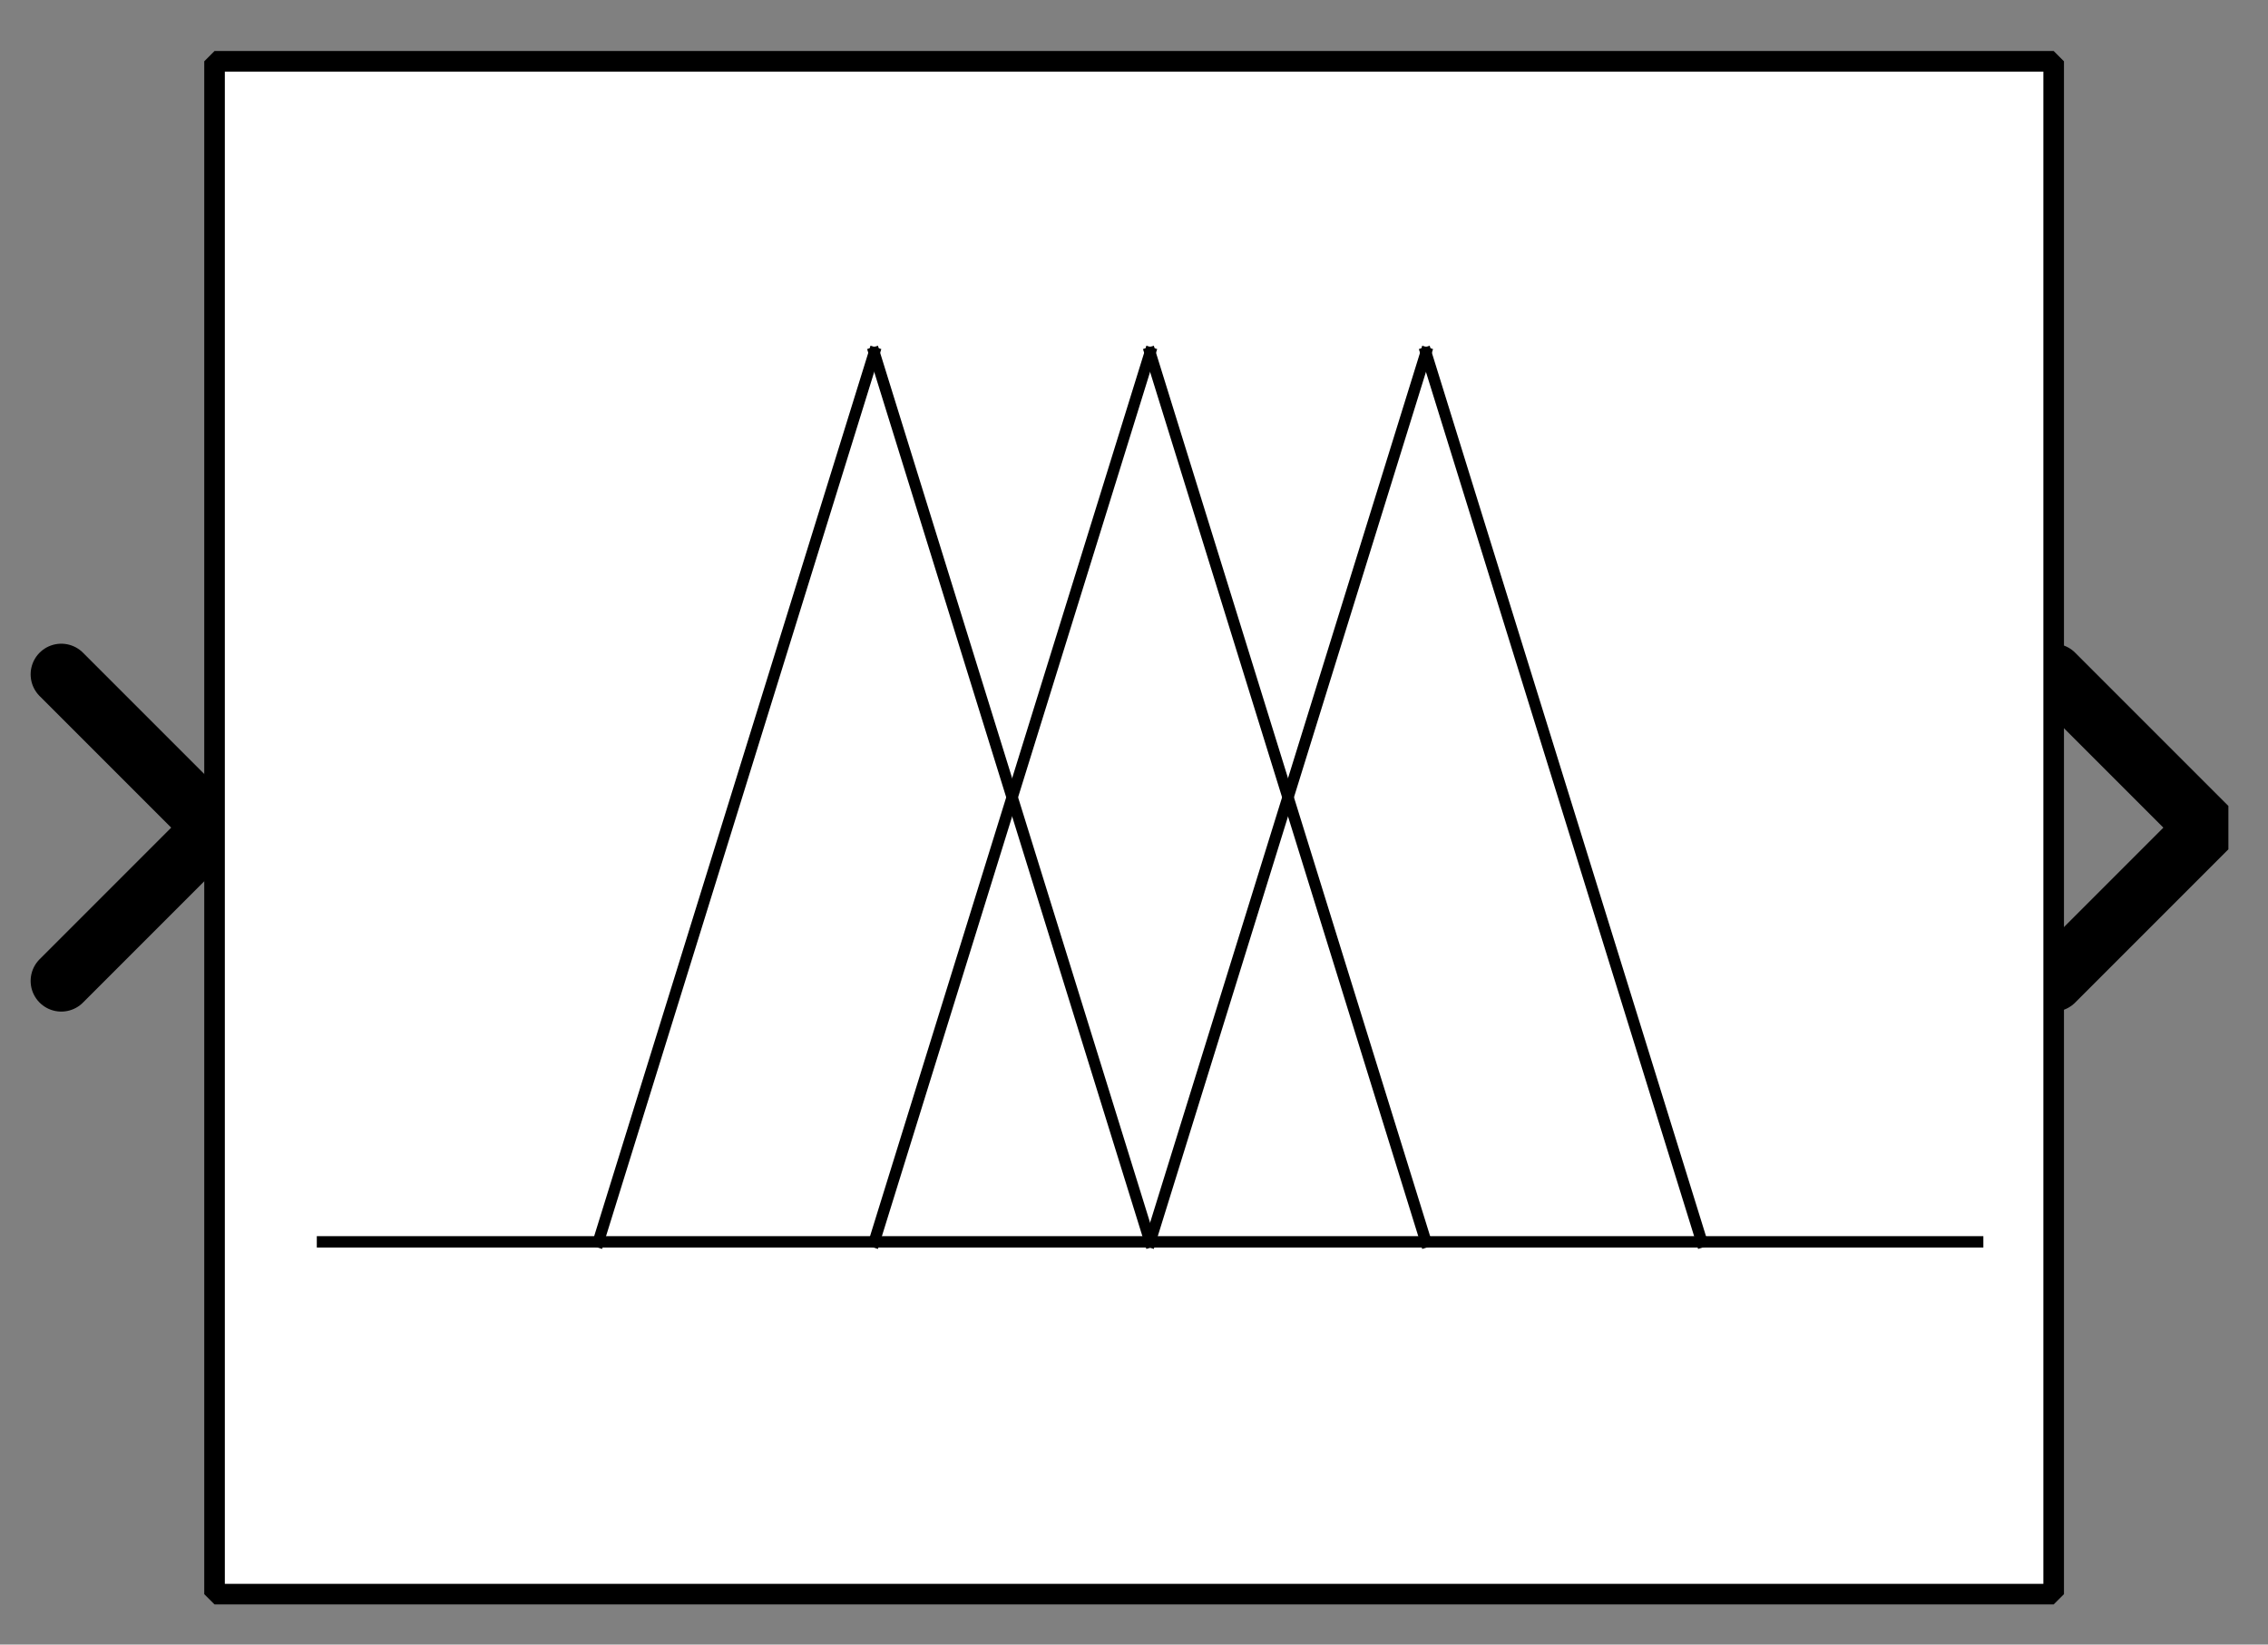 <?xml version="1.0" encoding="UTF-8"?><svg width="52.917mm" height="38.365mm" viewBox="0 0 200 145" xmlns="http://www.w3.org/2000/svg" xmlns:xlink="http://www.w3.org/1999/xlink"><rect x="0" y="0" width="200" height="145" fill="#808080" stroke="none"/><g fill="none" stroke="black" stroke-width="1" fill-rule="evenodd" stroke-linecap="square" stroke-linejoin="bevel"><g clip-path="none" fill="none" opacity="1" stroke="none" stroke-opacity="0" transform="matrix(1,0,0,1,0,0)"><path d="M0,0 L200,0 L200,145 L0,145 L0,0 z" fill-rule="evenodd" vector-effect="none"/></g><defs><clipPath id="clip3"><path d="M7,27 L-67,27 L-67,-27 L7,-27 L7,27 z"/></clipPath></defs><g clip-path="url(#clip3)" fill="none" opacity="1" stroke="#000000" stroke-linecap="round" stroke-linejoin="miter" stroke-miterlimit="2" stroke-opacity="1" stroke-width="2" transform="matrix(-2.703,0,0,-2.703,18.919,72.973)"><path d="M5,-5 L0,0 L5,5" fill-rule="evenodd" vector-effect="none"/></g><defs><clipPath id="clip6"><path d="M-67,-27 L7,-27 L7,27 L-67,27 L-67,-27 z"/></clipPath></defs><g clip-path="url(#clip6)" fill="none" opacity="1" stroke="#000000" stroke-linecap="round" stroke-linejoin="miter" stroke-miterlimit="2" stroke-opacity="1" stroke-width="2" transform="matrix(2.703,0,0,2.703,181.081,72.973)"><path d="M0,-5 L5,0 L0,5" fill-rule="evenodd" vector-effect="none"/></g><defs><clipPath id="clip9"><path d="M-7,-2 L67,-2 L67,52 L-7,52 L-7,-2 z"/></clipPath></defs><g clip-path="url(#clip9)" fill="#ffffff" fill-opacity="1" opacity="1" stroke="none" stroke-opacity="0" transform="matrix(2.703,0,0,2.703,18.919,5.405)"><path d="M0,0 L60,0 L60,50 L0,50 L0,0 z" fill-rule="evenodd" vector-effect="none"/></g><defs><clipPath id="clip13"><path d="M194,75 L254,75 L254,125 L194,125 L194,75 z"/></clipPath></defs><g clip-path="url(#clip13)" fill="none" opacity="1" stroke="#000000" stroke-linecap="butt" stroke-linejoin="miter" stroke-miterlimit="2" stroke-opacity="1" stroke-width="0.37" transform="matrix(2.703,0,0,2.703,-506.757,-195.946)"><polyline fill="none" points="198,113 252,113" vector-effect="none"/></g><defs><clipPath id="clip14"><path d="M194,75 L254,75 L254,125 L194,125 L194,75 z"/></clipPath></defs><g clip-path="url(#clip14)" fill="none" opacity="1" stroke="#000000" stroke-linecap="butt" stroke-linejoin="miter" stroke-miterlimit="2" stroke-opacity="1" stroke-width="0.37" transform="matrix(2.703,0,0,2.703,-506.757,-195.946)"><polyline fill="none" points="207,113 216,84" vector-effect="none"/></g><defs><clipPath id="clip15"><path d="M194,75 L254,75 L254,125 L194,125 L194,75 z"/></clipPath></defs><g clip-path="url(#clip15)" fill="none" opacity="1" stroke="#000000" stroke-linecap="butt" stroke-linejoin="miter" stroke-miterlimit="2" stroke-opacity="1" stroke-width="0.37" transform="matrix(2.703,0,0,2.703,-506.757,-195.946)"><polyline fill="none" points="216,84 225,113" vector-effect="none"/></g><defs><clipPath id="clip16"><path d="M194,75 L254,75 L254,125 L194,125 L194,75 z"/></clipPath></defs><g clip-path="url(#clip16)" fill="none" opacity="1" stroke="#000000" stroke-linecap="butt" stroke-linejoin="miter" stroke-miterlimit="2" stroke-opacity="1" stroke-width="0.37" transform="matrix(2.703,0,0,2.703,-506.757,-195.946)"><polyline fill="none" points="216,113 225,84" vector-effect="none"/></g><defs><clipPath id="clip17"><path d="M194,75 L254,75 L254,125 L194,125 L194,75 z"/></clipPath></defs><g clip-path="url(#clip17)" fill="none" opacity="1" stroke="#000000" stroke-linecap="butt" stroke-linejoin="miter" stroke-miterlimit="2" stroke-opacity="1" stroke-width="0.37" transform="matrix(2.703,0,0,2.703,-506.757,-195.946)"><polyline fill="none" points="225,84 234,113" vector-effect="none"/></g><defs><clipPath id="clip18"><path d="M194,75 L254,75 L254,125 L194,125 L194,75 z"/></clipPath></defs><g clip-path="url(#clip18)" fill="none" opacity="1" stroke="#000000" stroke-linecap="butt" stroke-linejoin="miter" stroke-miterlimit="2" stroke-opacity="1" stroke-width="0.37" transform="matrix(2.703,0,0,2.703,-506.757,-195.946)"><polyline fill="none" points="225,113 234,84" vector-effect="none"/></g><defs><clipPath id="clip19"><path d="M194,75 L254,75 L254,125 L194,125 L194,75 z"/></clipPath></defs><g clip-path="url(#clip19)" fill="none" opacity="1" stroke="#000000" stroke-linecap="butt" stroke-linejoin="miter" stroke-miterlimit="2" stroke-opacity="1" stroke-width="0.37" transform="matrix(2.703,0,0,2.703,-506.757,-195.946)"><polyline fill="none" points="234,84 243,113" vector-effect="none"/></g><defs><clipPath id="clip24"><path d="M-7,-2 L67,-2 L67,52 L-7,52 L-7,-2 z"/></clipPath></defs><g clip-path="url(#clip24)" fill="none" opacity="1" stroke="#000000" stroke-linecap="butt" stroke-linejoin="miter" stroke-miterlimit="2" stroke-opacity="1" stroke-width="0.672" transform="matrix(2.703,0,0,2.703,18.919,5.405)"><path d="M0,0 L60,0 L60,50 L0,50 L0,0 z" fill-rule="evenodd" vector-effect="none"/></g></g></svg>
